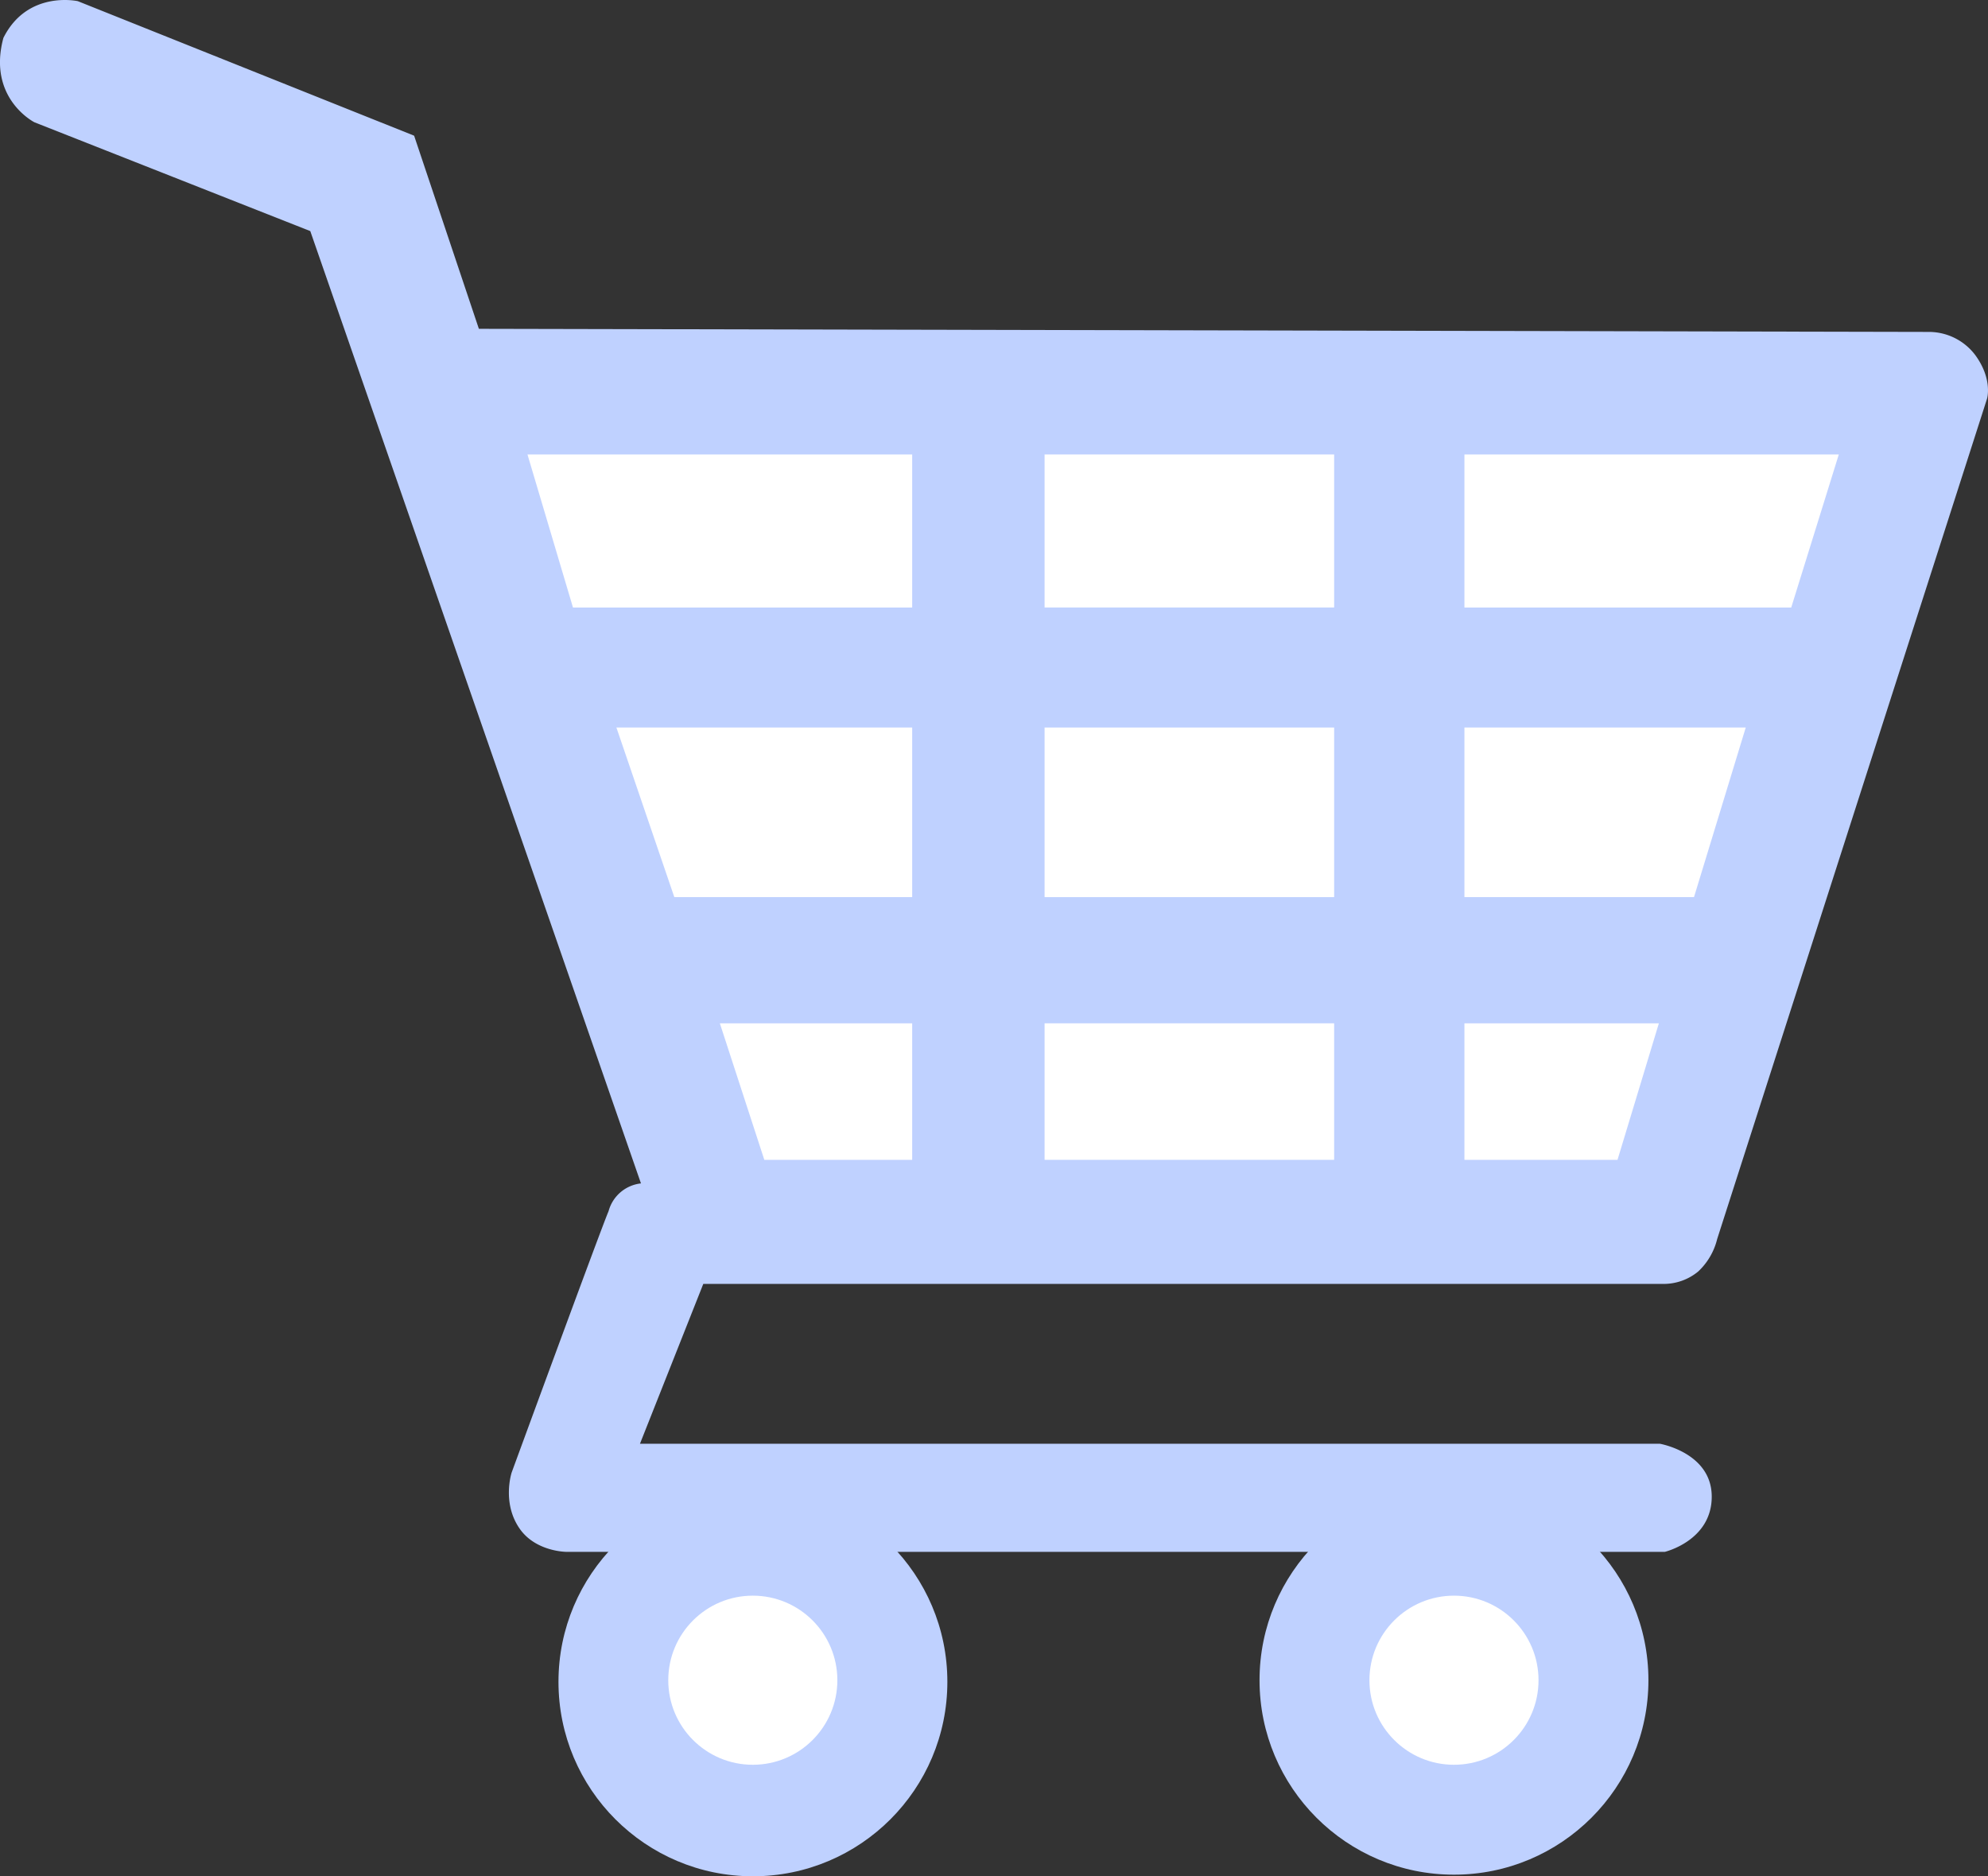 <svg xmlns="http://www.w3.org/2000/svg" viewBox="0 0 357.64 337.52"><rect x="0" y="0" width="357.64" height="337.52" fill="#333333" stroke="none"/><defs><style>.cls-1{fill:#bfd1ff;}.cls-2{fill:#fff;}</style></defs><title>Asset_8</title><g id="Layer_2" data-name="Layer 2"><g id="Layer_5" data-name="Layer 5"><path class="cls-1" d="M.61,6.82C4.94-1.83,14,.21,14,.21l60.5,24.2L86.15,59.15l261.07.56a10.46,10.46,0,0,1,8.14,4.18c3.16,4.33,2.11,7.82,2.11,7.82L308.92,222.88a11.85,11.85,0,0,1-3.42,5.85,9.75,9.75,0,0,1-6.11,2.23H126.52l-11.39,28.75,183.46,0s9.35,1.6,9.35,9.52-8.44,9.93-8.44,9.93H101.92s-5.38,0-8.31-4c-3.41-4.68-1.56-10.28-1.56-10.28s16.13-44,17.43-47a6.81,6.81,0,0,1,5.83-5L55.82,41.57,6.2,22S-2.32,17.71.61,6.82Z"/><circle class="cls-1" cx="135.45" cy="302.54" r="34.98"/><circle class="cls-1" cx="261.57" cy="302.25" r="34.98"/><polygon class="cls-2" points="94.89 81.75 164.1 81.75 164.1 109.29 103.08 109.29 94.89 81.75"/><rect class="cls-2" x="187.92" y="81.75" width="52.09" height="27.53"/><polygon class="cls-2" points="263.45 81.75 263.45 109.29 322.24 109.29 330.8 81.75 263.45 81.75"/><polygon class="cls-2" points="110.89 130.87 121.31 161.38 164.1 161.38 164.1 130.87 110.89 130.87"/><rect class="cls-2" x="187.92" y="130.87" width="52.09" height="30.51"/><polygon class="cls-2" points="263.45 130.87 263.45 161.38 304.75 161.38 314.06 130.87 263.45 130.87"/><polygon class="cls-2" points="129.5 184.08 137.5 208.64 164.1 208.64 164.1 184.08 129.5 184.08"/><rect class="cls-2" x="187.92" y="184.08" width="52.09" height="24.56"/><polygon class="cls-2" points="263.45 184.08 263.45 208.64 290.99 208.64 298.43 184.08 263.45 184.08"/><circle class="cls-2" cx="135.43" cy="302.25" r="15.21"/><circle class="cls-2" cx="261.57" cy="302.25" r="15.21"/></g></g></svg>